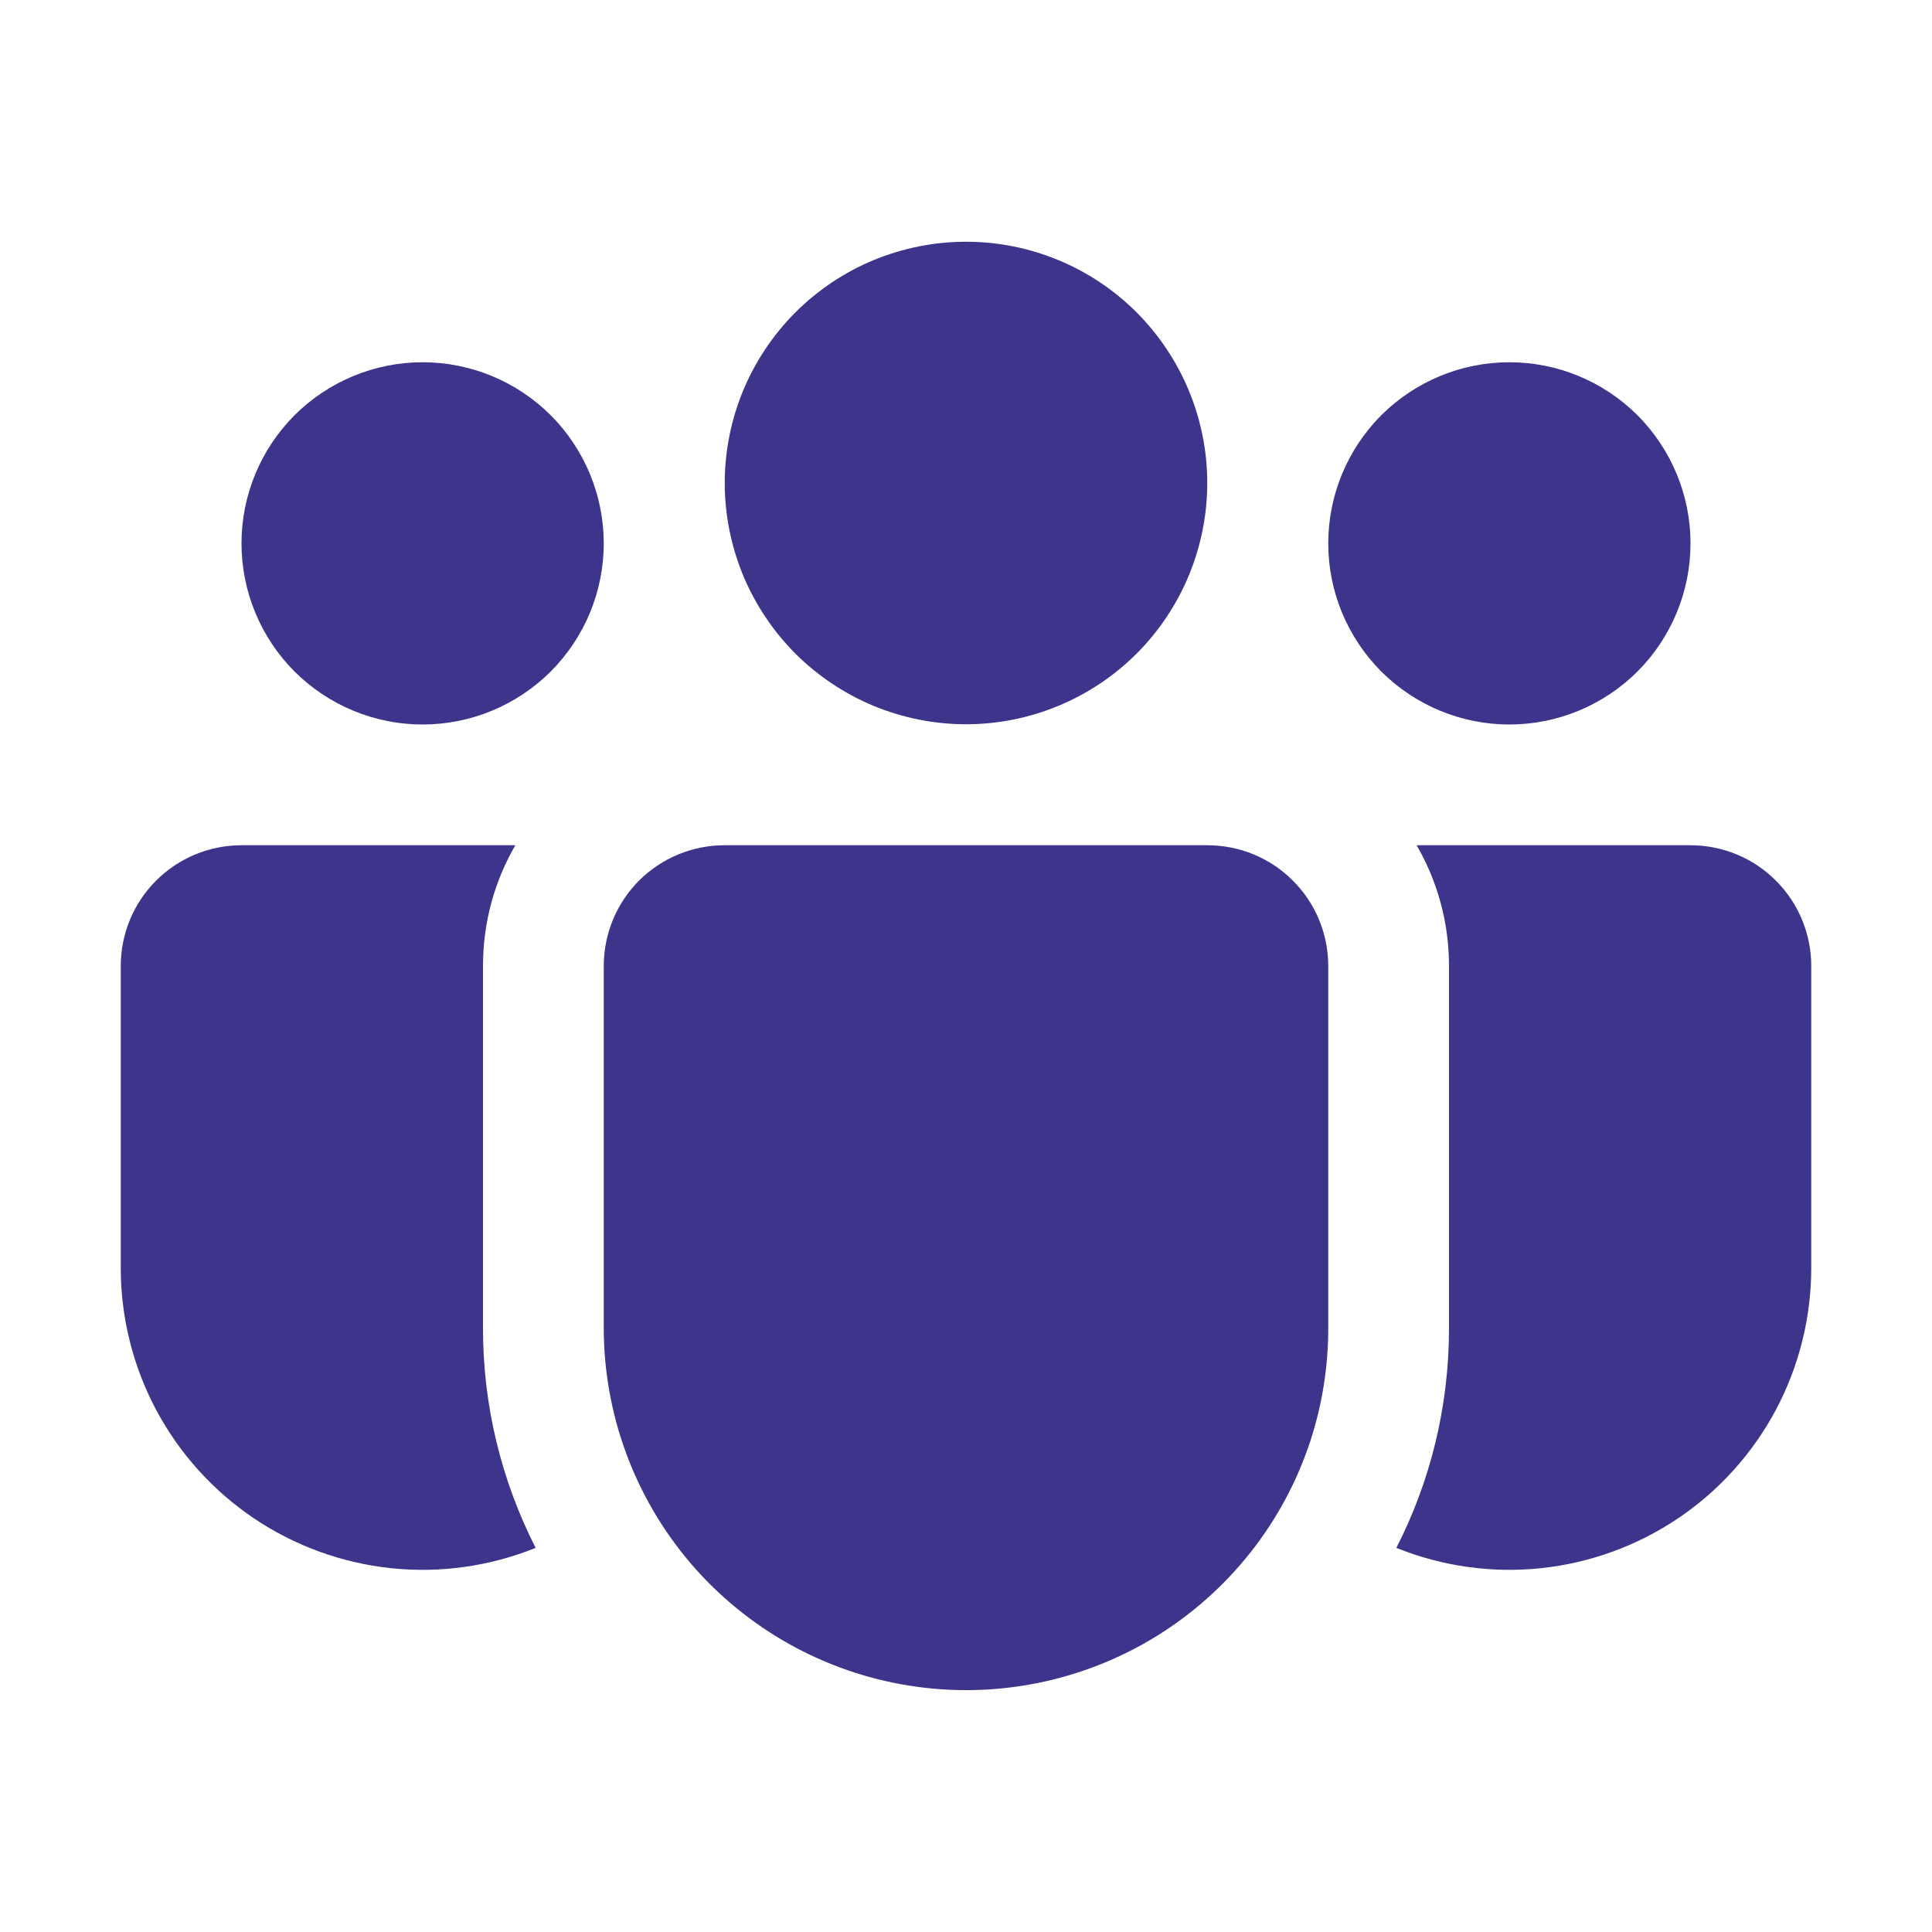 <svg width="16" height="16" viewBox="0 0 16 16" fill="none" xmlns="http://www.w3.org/2000/svg">
<path d="M8 2.002C7.738 2.002 7.478 2.054 7.235 2.154C6.993 2.254 6.773 2.402 6.587 2.587C6.402 2.773 6.255 2.993 6.154 3.235C6.054 3.478 6.002 3.738 6.002 4C6.002 4.262 6.054 4.522 6.154 4.765C6.255 5.007 6.402 5.227 6.587 5.413C6.773 5.598 6.993 5.745 7.235 5.846C7.478 5.946 7.738 5.998 8 5.998C8.53 5.998 9.038 5.787 9.413 5.413C9.787 5.038 9.998 4.53 9.998 4C9.998 3.47 9.787 2.962 9.413 2.587C9.038 2.212 8.53 2.002 8 2.002ZM12.5 3C12.102 3 11.721 3.158 11.439 3.439C11.158 3.721 11 4.102 11 4.5C11 4.898 11.158 5.279 11.439 5.561C11.721 5.842 12.102 6 12.5 6C12.898 6 13.279 5.842 13.561 5.561C13.842 5.279 14 4.898 14 4.5C14 4.102 13.842 3.721 13.561 3.439C13.279 3.158 12.898 3 12.5 3ZM3.5 3C3.102 3 2.721 3.158 2.439 3.439C2.158 3.721 2 4.102 2 4.5C2 4.898 2.158 5.279 2.439 5.561C2.721 5.842 3.102 6 3.5 6C3.898 6 4.279 5.842 4.561 5.561C4.842 5.279 5 4.898 5 4.5C5 4.102 4.842 3.721 4.561 3.439C4.279 3.158 3.898 3 3.5 3ZM5 7.993C5.002 7.729 5.108 7.476 5.295 7.29C5.483 7.104 5.736 7 6 7H10C10.265 7 10.52 7.105 10.707 7.293C10.895 7.48 11 7.735 11 8V11C11 11.315 10.951 11.627 10.854 11.927C10.633 12.606 10.176 13.183 9.568 13.556C8.959 13.928 8.237 14.072 7.532 13.96C6.827 13.849 6.184 13.489 5.72 12.947C5.256 12.404 5.001 11.714 5 11V7.993ZM4 8C4 7.635 4.097 7.294 4.268 7H2C1.735 7 1.48 7.105 1.293 7.293C1.105 7.48 1 7.735 1 8V10.5C1 10.909 1.1 11.312 1.292 11.674C1.484 12.035 1.762 12.344 2.101 12.573C2.441 12.802 2.831 12.944 3.238 12.987C3.645 13.03 4.056 12.972 4.436 12.819C4.149 12.255 3.999 11.632 4 10.999V8ZM12 8V11C12 11.655 11.843 12.273 11.564 12.819C11.944 12.972 12.355 13.03 12.762 12.987C13.169 12.944 13.559 12.802 13.899 12.573C14.238 12.344 14.516 12.035 14.708 11.674C14.9 11.312 15 10.909 15 10.5V8C15 7.735 14.895 7.48 14.707 7.293C14.52 7.105 14.265 7 14 7H11.732C11.902 7.294 12 7.635 12 8Z" fill="#3D348B"/>
</svg>
